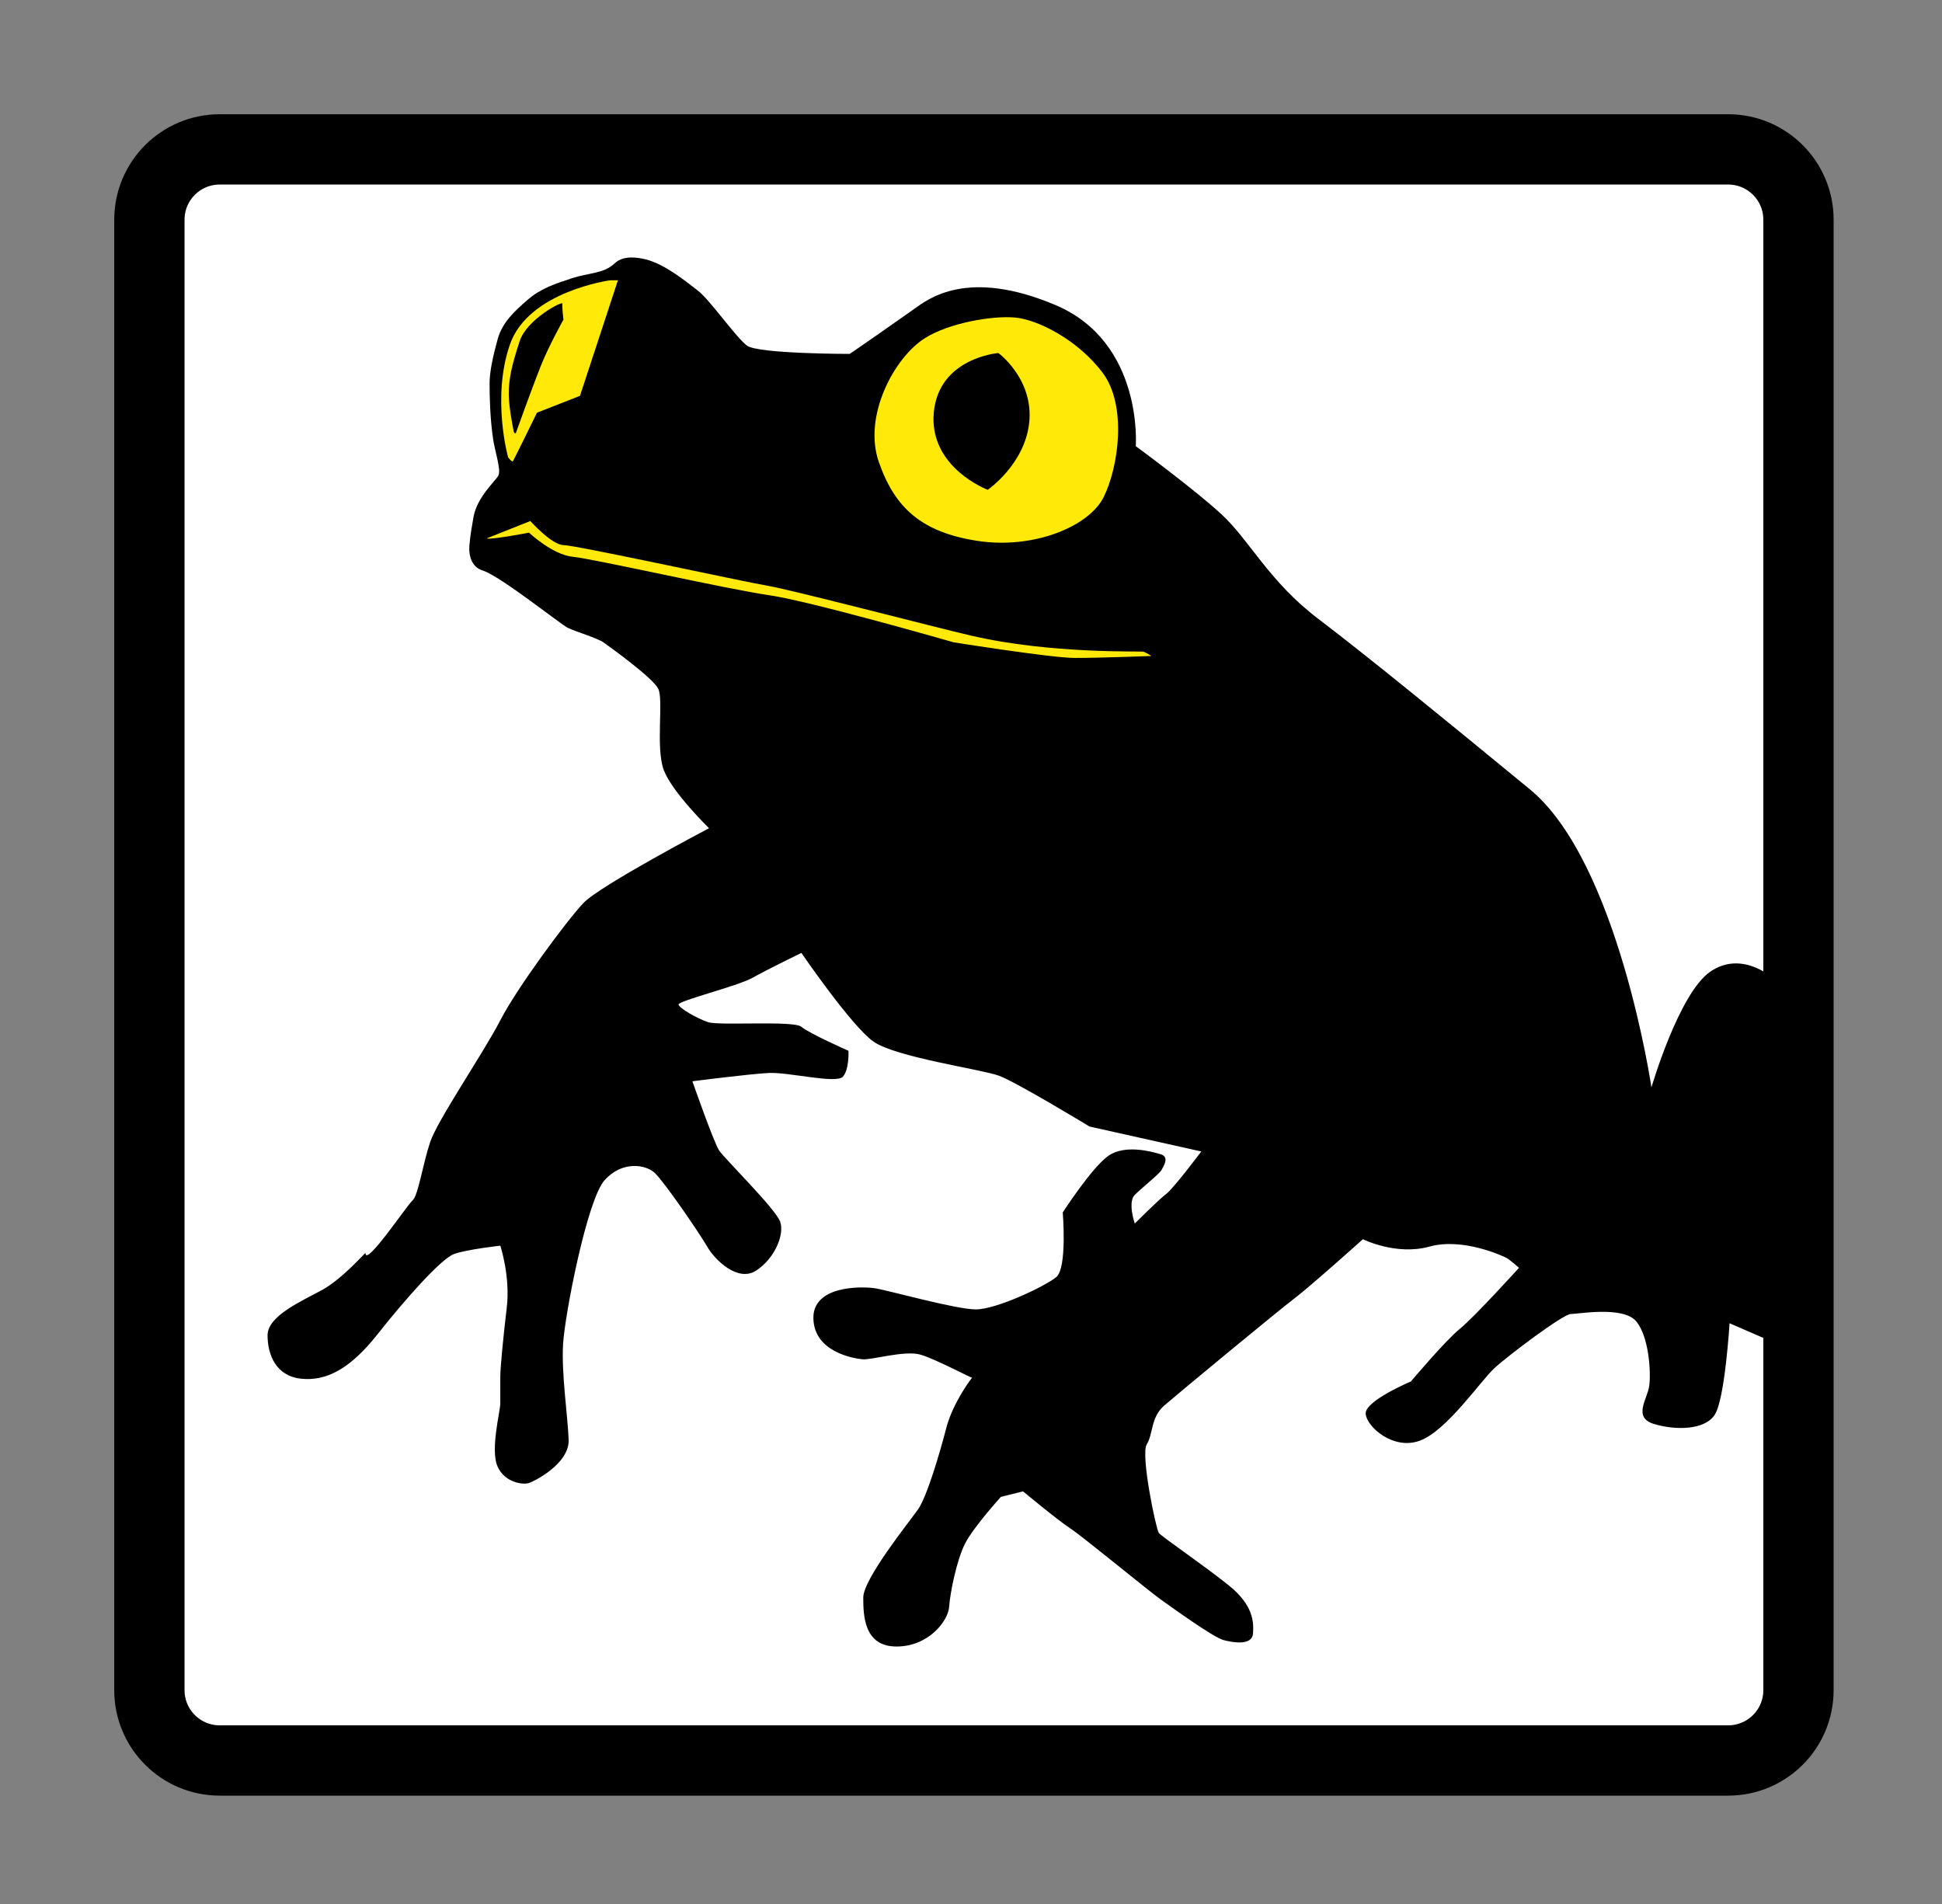 <?xml version="1.0" encoding="UTF-8"?>
<!DOCTYPE svg PUBLIC "-//W3C//DTD SVG 1.1//EN" "http://www.w3.org/Graphics/SVG/1.1/DTD/svg11.dtd">
<svg version="1.1" xmlns="http://www.w3.org/2000/svg" xmlns:xlink="http://www.w3.org/1999/xlink" x="0" y="0" width="331.495" height="325" viewBox="0, 0, 331.495, 325">
  <rect x="0" y="0" width="331.495" height="325" fill="#808080" stroke="none"/>
  <g id="Layer_2" transform="translate(-79, -358.115)">
    <g>
      <path d="M116.5,383.615 L373.995,383.615 C380.623,383.615 385.995,388.987 385.995,395.615 L385.995,646.615 C385.995,653.242 380.623,658.615 373.995,658.615 L116.5,658.615 C109.873,658.615 104.5,653.242 104.5,646.615 L104.5,395.615 C104.5,388.987 109.873,383.615 116.5,383.615 z" fill="#FFFFFF"/>
      <path d="M116.5,383.615 L373.995,383.615 C380.623,383.615 385.995,388.987 385.995,395.615 L385.995,646.615 C385.995,653.242 380.623,658.615 373.995,658.615 L116.5,658.615 C109.873,658.615 104.5,653.242 104.5,646.615 L104.5,395.615 C104.5,388.987 109.873,383.615 116.5,383.615 z" fill-opacity="0" stroke="#000000" stroke-width="12"/>
    </g>
    <g>
      <path d="M224.004,418.525 C224.004,418.525 208.396,418.525 206.505,417.106 C204.613,415.688 200.187,409.309 198.137,407.732 C196.088,406.156 192.462,403.161 189.151,402.372 C185.841,401.584 184.516,402.503 183.886,403.099 C182.041,404.841 179.567,404.65 176.65,405.602 C173.884,406.503 171.324,407.33 169.104,409.256 C166.885,411.182 164.764,413.084 163.953,416.001 C163.143,418.918 162.572,421.582 162.572,423.548 C162.572,425.818 162.636,429.445 163.184,433.136 C163.485,435.163 164.558,438.316 164.085,439.262 C163.612,440.208 160.459,442.888 159.829,446.357 C159.198,449.825 159.198,450.613 159.198,450.613 C159.198,450.613 158.41,454.554 161.405,455.5 C164.4,456.446 174.648,464.644 175.909,465.274 C177.17,465.905 180.954,467.009 182.057,467.797 C183.161,468.585 190.413,473.788 191.359,475.679 C192.304,477.571 190.886,485.769 192.304,489.552 C193.723,493.336 200.029,499.484 200.029,499.484 C200.029,499.484 181.427,509.259 178.589,512.254 C175.751,515.249 167.238,526.758 164.4,532.276 C161.563,537.793 153.68,549.302 152.419,553.085 C151.158,556.869 150.37,562.229 149.424,563.017 C148.478,563.805 141.384,574.466 141.384,572.003 C141.384,571.846 137.442,576.417 133.974,578.309 C130.506,580.201 124.673,582.723 124.673,586.034 C124.673,589.345 126.092,592.971 130.348,593.443 C134.605,593.916 138.704,591.867 143.433,585.876 C148.163,579.886 154.311,572.949 156.518,572.161 C158.725,571.373 164.4,570.742 164.4,570.742 C164.4,570.742 166.135,575.944 165.504,581.305 C164.873,586.665 164.4,591.552 164.4,593.128 C164.4,594.705 164.4,596.439 164.4,597.7 C164.4,598.961 162.666,605.583 163.927,608.42 C165.189,611.258 168.342,611.573 169.288,611.258 C170.233,610.943 176.224,607.947 176.066,603.848 C175.909,599.749 174.805,592.498 175.121,587.453 C175.436,582.408 179.219,562.859 182.215,559.549 C185.21,556.238 189.151,556.869 190.728,558.288 C192.304,559.706 198.453,568.693 199.714,570.9 C200.975,573.107 204.916,577.048 208.069,574.998 C211.222,572.949 212.956,568.85 212.168,566.643 C211.38,564.436 202.709,555.923 201.763,554.504 C200.817,553.085 197.192,542.68 197.192,542.68 C197.192,542.68 206.966,541.419 210.276,541.262 C213.587,541.104 221.785,543.153 222.888,541.892 C223.992,540.631 223.834,537.478 223.834,537.478 C223.834,537.478 217.055,534.483 215.794,533.379 C214.533,532.275 201.763,533.221 199.872,532.591 C197.98,531.96 194.984,530.226 194.827,529.595 C194.669,528.965 204.916,526.442 207.439,525.024 C209.961,523.605 215.794,520.767 215.794,520.767 C215.794,520.767 224.307,533.221 228.091,535.901 C231.874,538.581 246.536,540.631 249.531,541.734 C252.526,542.838 264.981,550.405 264.981,550.405 C264.981,550.405 284.056,554.662 284.056,554.662 C284.056,554.662 279.327,560.968 278.066,561.914 C276.805,562.859 272.706,566.958 272.706,566.958 C272.706,566.958 271.444,563.332 272.706,562.071 C273.967,560.81 276.962,558.445 277.277,557.815 C277.593,557.184 278.696,555.608 277.12,555.135 C275.543,554.662 270.971,553.401 268.134,555.45 C265.296,557.499 260.409,565.067 260.409,565.067 C260.409,565.067 261.197,574.526 259.305,576.102 C257.414,577.679 249.058,581.62 245.59,581.62 C242.122,581.62 230.456,578.309 228.248,577.994 C226.041,577.679 217.686,577.521 217.844,583.196 C218.001,588.872 224.623,589.975 226.199,590.133 C227.776,590.29 233.451,588.556 236.131,589.345 C238.811,590.133 244.959,593.443 244.959,593.286 C244.959,593.128 241.649,597.542 240.545,601.799 C239.442,606.055 237.234,613.623 235.658,615.83 C234.082,618.037 226.357,627.653 226.357,630.806 C226.357,633.959 226.514,639.162 232.032,639.162 C237.55,639.162 240.86,634.748 241.018,632.383 C241.176,630.018 242.279,624.5 243.698,621.663 C245.117,618.825 249.846,613.623 249.846,613.623 C249.846,613.623 253.63,612.677 253.63,612.677 C253.63,612.677 259.305,617.406 261.67,618.983 C264.035,620.559 274.913,629.545 277.12,631.122 C279.327,632.698 286.106,637.585 287.84,638.058 C289.574,638.531 292.727,639.004 292.885,636.955 C293.042,634.905 292.885,632.068 288.786,628.757 C284.687,625.446 277.277,620.402 276.805,619.771 C276.332,619.14 273.652,606.371 274.755,604.637 C275.859,602.902 275.386,600.065 277.75,598.015 C280.115,595.966 297.457,581.62 299.979,579.728 C302.501,577.836 311.645,569.638 311.645,569.638 C311.645,569.638 317.32,572.476 322.996,570.9 C328.671,569.323 335.45,572.476 336.081,572.791 C336.711,573.107 338.288,574.526 338.288,574.526 C338.288,574.526 330.721,582.881 328.198,584.93 C325.676,586.98 319.843,593.916 319.843,593.916 C319.843,593.916 311.96,597.227 312.118,599.434 C312.276,601.641 316.847,605.74 321.419,604.006 C325.991,602.272 331.667,593.916 334.031,591.709 C336.396,589.502 345.855,582.408 347.116,582.408 C348.377,582.408 356.102,580.989 358.309,583.669 C360.516,586.349 360.832,592.498 360.516,594.705 C360.201,596.912 357.679,600.065 361.305,601.168 C364.931,602.272 369.975,602.272 371.709,599.592 C373.444,596.912 374.232,583.984 374.232,583.984 C374.232,583.984 381.495,587.137 381.495,587.137 C381.495,587.137 381.495,582.093 381.495,582.093 C381.495,582.093 381.495,524.977 381.495,524.977 C381.495,524.977 376.294,520.292 370.939,523.973 C365.584,527.655 360.898,543.72 360.898,543.72 C360.898,543.72 355.208,505.231 340.147,492.847 C325.086,480.464 312.368,470.088 304.001,463.729 C295.634,457.37 292.287,450.341 287.601,445.991 C282.915,441.64 272.875,434.276 272.875,434.276 C272.875,434.276 274.214,416.538 259.152,410.179 C244.091,403.82 237.398,409.175 235.055,410.848 C232.712,412.522 223.663,418.839 224.004,418.525 z" fill="#000000"/>
      <path d="M162.092,450.007 C162.092,450.007 169.527,447.051 169.527,447.051 C169.527,447.051 173.208,451.162 175.216,451.162 C177.224,451.162 206.012,457.431 210.028,458.1 C214.044,458.77 238.492,465.159 244.763,466.613 C258.457,469.787 273.767,469.215 274.197,469.358 C274.626,469.501 275.552,470.088 275.552,470.088 C275.552,470.088 266.516,470.423 262.499,470.423 C258.483,470.423 241.749,467.745 241.749,467.745 C241.749,467.745 217.316,460.717 210.288,459.713 C203.259,458.709 180.298,453.496 176.804,453.158 C173.309,452.82 169.302,449.039 169.302,449.039 C169.302,449.039 162.427,450.341 162.092,450.007 z" fill="#FFE908"/>
      <g>
        <path d="M252.21,411.808 C248.1,411.479 240.735,412.8 236.591,415.425 C231.166,418.861 225.741,429.07 228.536,437.126 C231.33,445.182 236.098,449.456 245.798,450.936 C255.498,452.416 265.198,448.47 267.828,443.209 C270.459,437.948 271.938,427.262 267.664,421.508 C263.389,415.753 256.32,412.136 252.21,411.808 z" fill="#FFE908"/>
        <path d="M252.21,411.808 C248.1,411.479 240.735,412.8 236.591,415.425 C231.166,418.861 225.741,429.07 228.536,437.126 C231.33,445.182 236.098,449.456 245.798,450.936 C255.498,452.416 265.198,448.47 267.828,443.209 C270.459,437.948 271.938,427.262 267.664,421.508 C263.389,415.753 256.32,412.136 252.21,411.808 z" fill-opacity="0" stroke="#000000" stroke-width="1"/>
      </g>
      <path d="M249.388,418.377 C249.388,418.377 239.215,419.199 238.393,428.57 C237.571,437.941 247.6,441.723 247.6,441.723 C247.6,441.723 253.847,437.448 254.669,430.379 C255.567,422.66 249.039,418.048 249.388,418.377 z" fill="#000000"/>
      <path d="M183.186,405.953 C183.186,405.953 169.217,407.825 166.049,416.898 C166.049,416.898 166.049,416.898 166.049,416.898 C162.881,425.97 165.732,436.18 165.732,436.18 C165.732,436.18 166.426,437.09 166.564,436.827 C167.494,435.051 170.657,428.562 170.657,428.562 C170.657,428.562 178.001,425.682 178.001,425.682 C178.001,425.682 184.482,405.953 184.482,405.953 C184.482,405.953 182.754,405.953 183.186,405.953 z" fill="#FFE908"/>
      <path d="M167.044,432.055 C167.044,432.055 169.899,424.106 171.307,420.587 C172.714,417.069 175.178,412.677 175.178,412.677 C175.178,412.677 174.914,410.471 175.002,409.943 C175.09,409.415 168.932,412.582 167.7,416.365 C166.468,420.148 165.765,422.787 165.853,425.69 C165.915,427.737 166.409,430.327 166.664,431.646 C166.771,432.198 167.07,432.081 167.044,432.055 z" fill="#000000"/>
    </g>
  </g>
</svg>
